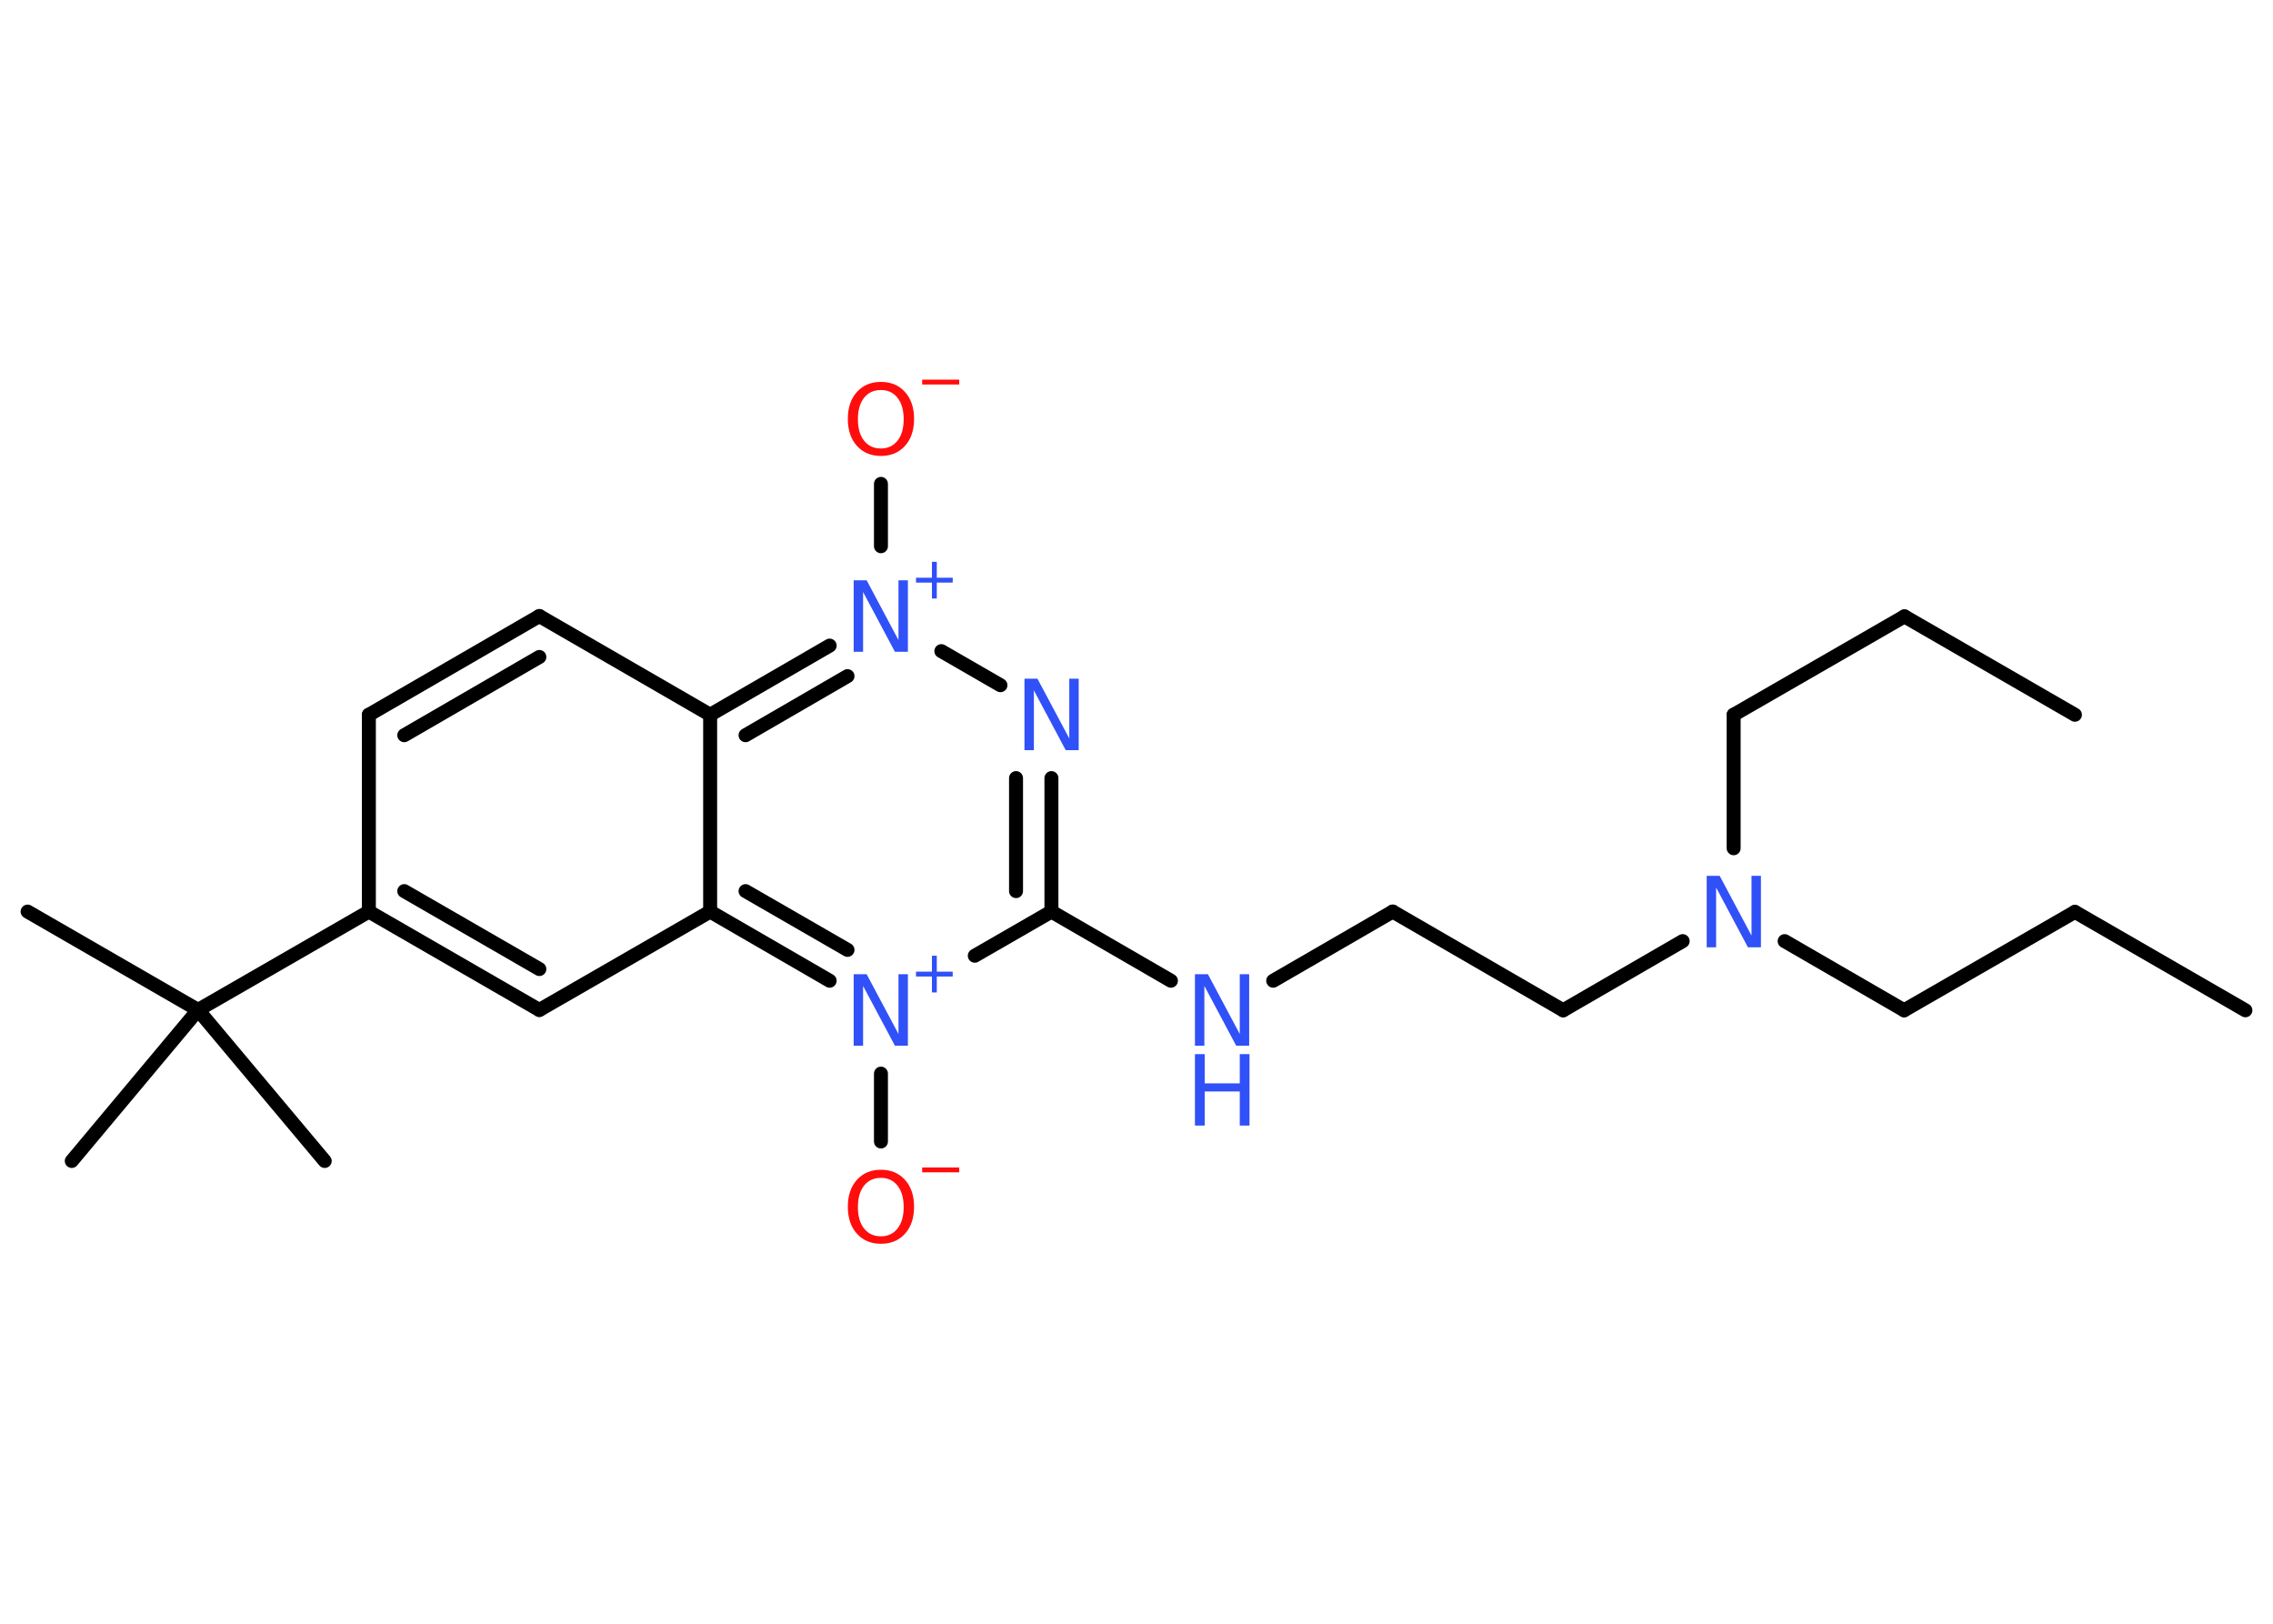 <?xml version='1.0' encoding='UTF-8'?>
<!DOCTYPE svg PUBLIC "-//W3C//DTD SVG 1.1//EN" "http://www.w3.org/Graphics/SVG/1.1/DTD/svg11.dtd">
<svg version='1.2' xmlns='http://www.w3.org/2000/svg' xmlns:xlink='http://www.w3.org/1999/xlink' width='70.0mm' height='50.0mm' viewBox='0 0 70.0 50.0'>
  <desc>Generated by the Chemistry Development Kit (http://github.com/cdk)</desc>
  <g stroke-linecap='round' stroke-linejoin='round' stroke='#000000' stroke-width='.43' fill='#3050F8'>
    <rect x='.0' y='.0' width='70.0' height='50.0' fill='#FFFFFF' stroke='none'/>
    <g id='mol1' class='mol'>
      <line id='mol1bnd1' class='bond' x1='69.15' y1='31.11' x2='63.9' y2='28.08'/>
      <line id='mol1bnd2' class='bond' x1='63.9' y1='28.08' x2='58.64' y2='31.11'/>
      <line id='mol1bnd3' class='bond' x1='58.64' y1='31.11' x2='54.96' y2='28.98'/>
      <line id='mol1bnd4' class='bond' x1='53.39' y1='26.12' x2='53.39' y2='22.01'/>
      <line id='mol1bnd5' class='bond' x1='53.39' y1='22.01' x2='58.65' y2='18.98'/>
      <line id='mol1bnd6' class='bond' x1='58.65' y1='18.98' x2='63.9' y2='22.01'/>
      <line id='mol1bnd7' class='bond' x1='51.82' y1='28.98' x2='48.14' y2='31.11'/>
      <line id='mol1bnd8' class='bond' x1='48.14' y1='31.11' x2='42.89' y2='28.07'/>
      <line id='mol1bnd9' class='bond' x1='42.89' y1='28.07' x2='39.21' y2='30.2'/>
      <line id='mol1bnd10' class='bond' x1='36.06' y1='30.2' x2='32.38' y2='28.07'/>
      <g id='mol1bnd11' class='bond'>
        <line x1='32.38' y1='28.07' x2='32.38' y2='23.96'/>
        <line x1='31.29' y1='27.44' x2='31.29' y2='23.96'/>
      </g>
      <line id='mol1bnd12' class='bond' x1='30.81' y1='21.1' x2='28.99' y2='20.05'/>
      <line id='mol1bnd13' class='bond' x1='27.13' y1='16.82' x2='27.13' y2='14.9'/>
      <g id='mol1bnd14' class='bond'>
        <line x1='25.55' y1='19.88' x2='21.87' y2='22.01'/>
        <line x1='26.1' y1='20.82' x2='22.96' y2='22.64'/>
      </g>
      <line id='mol1bnd15' class='bond' x1='21.87' y1='22.01' x2='16.61' y2='18.97'/>
      <g id='mol1bnd16' class='bond'>
        <line x1='16.61' y1='18.97' x2='11.36' y2='22.01'/>
        <line x1='16.61' y1='20.23' x2='12.45' y2='22.64'/>
      </g>
      <line id='mol1bnd17' class='bond' x1='11.36' y1='22.01' x2='11.36' y2='28.07'/>
      <line id='mol1bnd18' class='bond' x1='11.36' y1='28.07' x2='6.1' y2='31.1'/>
      <line id='mol1bnd19' class='bond' x1='6.1' y1='31.1' x2='.85' y2='28.07'/>
      <line id='mol1bnd20' class='bond' x1='6.1' y1='31.1' x2='2.21' y2='35.75'/>
      <line id='mol1bnd21' class='bond' x1='6.1' y1='31.1' x2='10.0' y2='35.75'/>
      <g id='mol1bnd22' class='bond'>
        <line x1='11.36' y1='28.07' x2='16.61' y2='31.1'/>
        <line x1='12.45' y1='27.44' x2='16.61' y2='29.84'/>
      </g>
      <line id='mol1bnd23' class='bond' x1='16.61' y1='31.1' x2='21.87' y2='28.07'/>
      <line id='mol1bnd24' class='bond' x1='21.87' y1='22.01' x2='21.87' y2='28.07'/>
      <g id='mol1bnd25' class='bond'>
        <line x1='21.87' y1='28.07' x2='25.55' y2='30.2'/>
        <line x1='22.96' y1='27.44' x2='26.1' y2='29.25'/>
      </g>
      <line id='mol1bnd26' class='bond' x1='32.38' y1='28.07' x2='30.02' y2='29.43'/>
      <line id='mol1bnd27' class='bond' x1='27.13' y1='33.06' x2='27.13' y2='35.15'/>
      <path id='mol1atm4' class='atom' d='M52.56 26.97h.4l.98 1.84v-1.84h.29v2.2h-.4l-.98 -1.84v1.84h-.29v-2.2z' stroke='none'/>
      <g id='mol1atm10' class='atom'>
        <path d='M36.8 30.0h.4l.98 1.84v-1.84h.29v2.2h-.4l-.98 -1.84v1.84h-.29v-2.2z' stroke='none'/>
        <path d='M36.8 32.46h.3v.9h1.08v-.9h.3v2.2h-.3v-1.05h-1.08v1.05h-.3v-2.2z' stroke='none'/>
      </g>
      <path id='mol1atm12' class='atom' d='M31.55 20.9h.4l.98 1.84v-1.84h.29v2.2h-.4l-.98 -1.84v1.84h-.29v-2.2z' stroke='none'/>
      <g id='mol1atm13' class='atom'>
        <path d='M26.29 17.87h.4l.98 1.84v-1.84h.29v2.2h-.4l-.98 -1.84v1.84h-.29v-2.2z' stroke='none'/>
        <path d='M28.85 17.3v.49h.49v.15h-.49v.49h-.15v-.49h-.49v-.15h.49v-.49h.15z' stroke='none'/>
      </g>
      <g id='mol1atm14' class='atom'>
        <path d='M27.13 12.01q-.33 .0 -.52 .24q-.19 .24 -.19 .66q.0 .42 .19 .66q.19 .24 .52 .24q.32 .0 .51 -.24q.19 -.24 .19 -.66q.0 -.42 -.19 -.66q-.19 -.24 -.51 -.24zM27.13 11.76q.46 .0 .74 .31q.28 .31 .28 .83q.0 .52 -.28 .83q-.28 .31 -.74 .31q-.46 .0 -.74 -.31q-.28 -.31 -.28 -.83q.0 -.52 .28 -.83q.28 -.31 .74 -.31z' stroke='none' fill='#FF0D0D'/>
        <path d='M28.4 11.69h1.14v.15h-1.14v-.15z' stroke='none' fill='#FF0D0D'/>
      </g>
      <g id='mol1atm25' class='atom'>
        <path d='M26.29 30.0h.4l.98 1.84v-1.84h.29v2.2h-.4l-.98 -1.84v1.84h-.29v-2.2z' stroke='none'/>
        <path d='M28.85 29.43v.49h.49v.15h-.49v.49h-.15v-.49h-.49v-.15h.49v-.49h.15z' stroke='none'/>
      </g>
      <g id='mol1atm26' class='atom'>
        <path d='M27.13 36.27q-.33 .0 -.52 .24q-.19 .24 -.19 .66q.0 .42 .19 .66q.19 .24 .52 .24q.32 .0 .51 -.24q.19 -.24 .19 -.66q.0 -.42 -.19 -.66q-.19 -.24 -.51 -.24zM27.13 36.02q.46 .0 .74 .31q.28 .31 .28 .83q.0 .52 -.28 .83q-.28 .31 -.74 .31q-.46 .0 -.74 -.31q-.28 -.31 -.28 -.83q.0 -.52 .28 -.83q.28 -.31 .74 -.31z' stroke='none' fill='#FF0D0D'/>
        <path d='M28.4 35.95h1.14v.15h-1.14v-.15z' stroke='none' fill='#FF0D0D'/>
      </g>
    </g>
  </g>
</svg>

